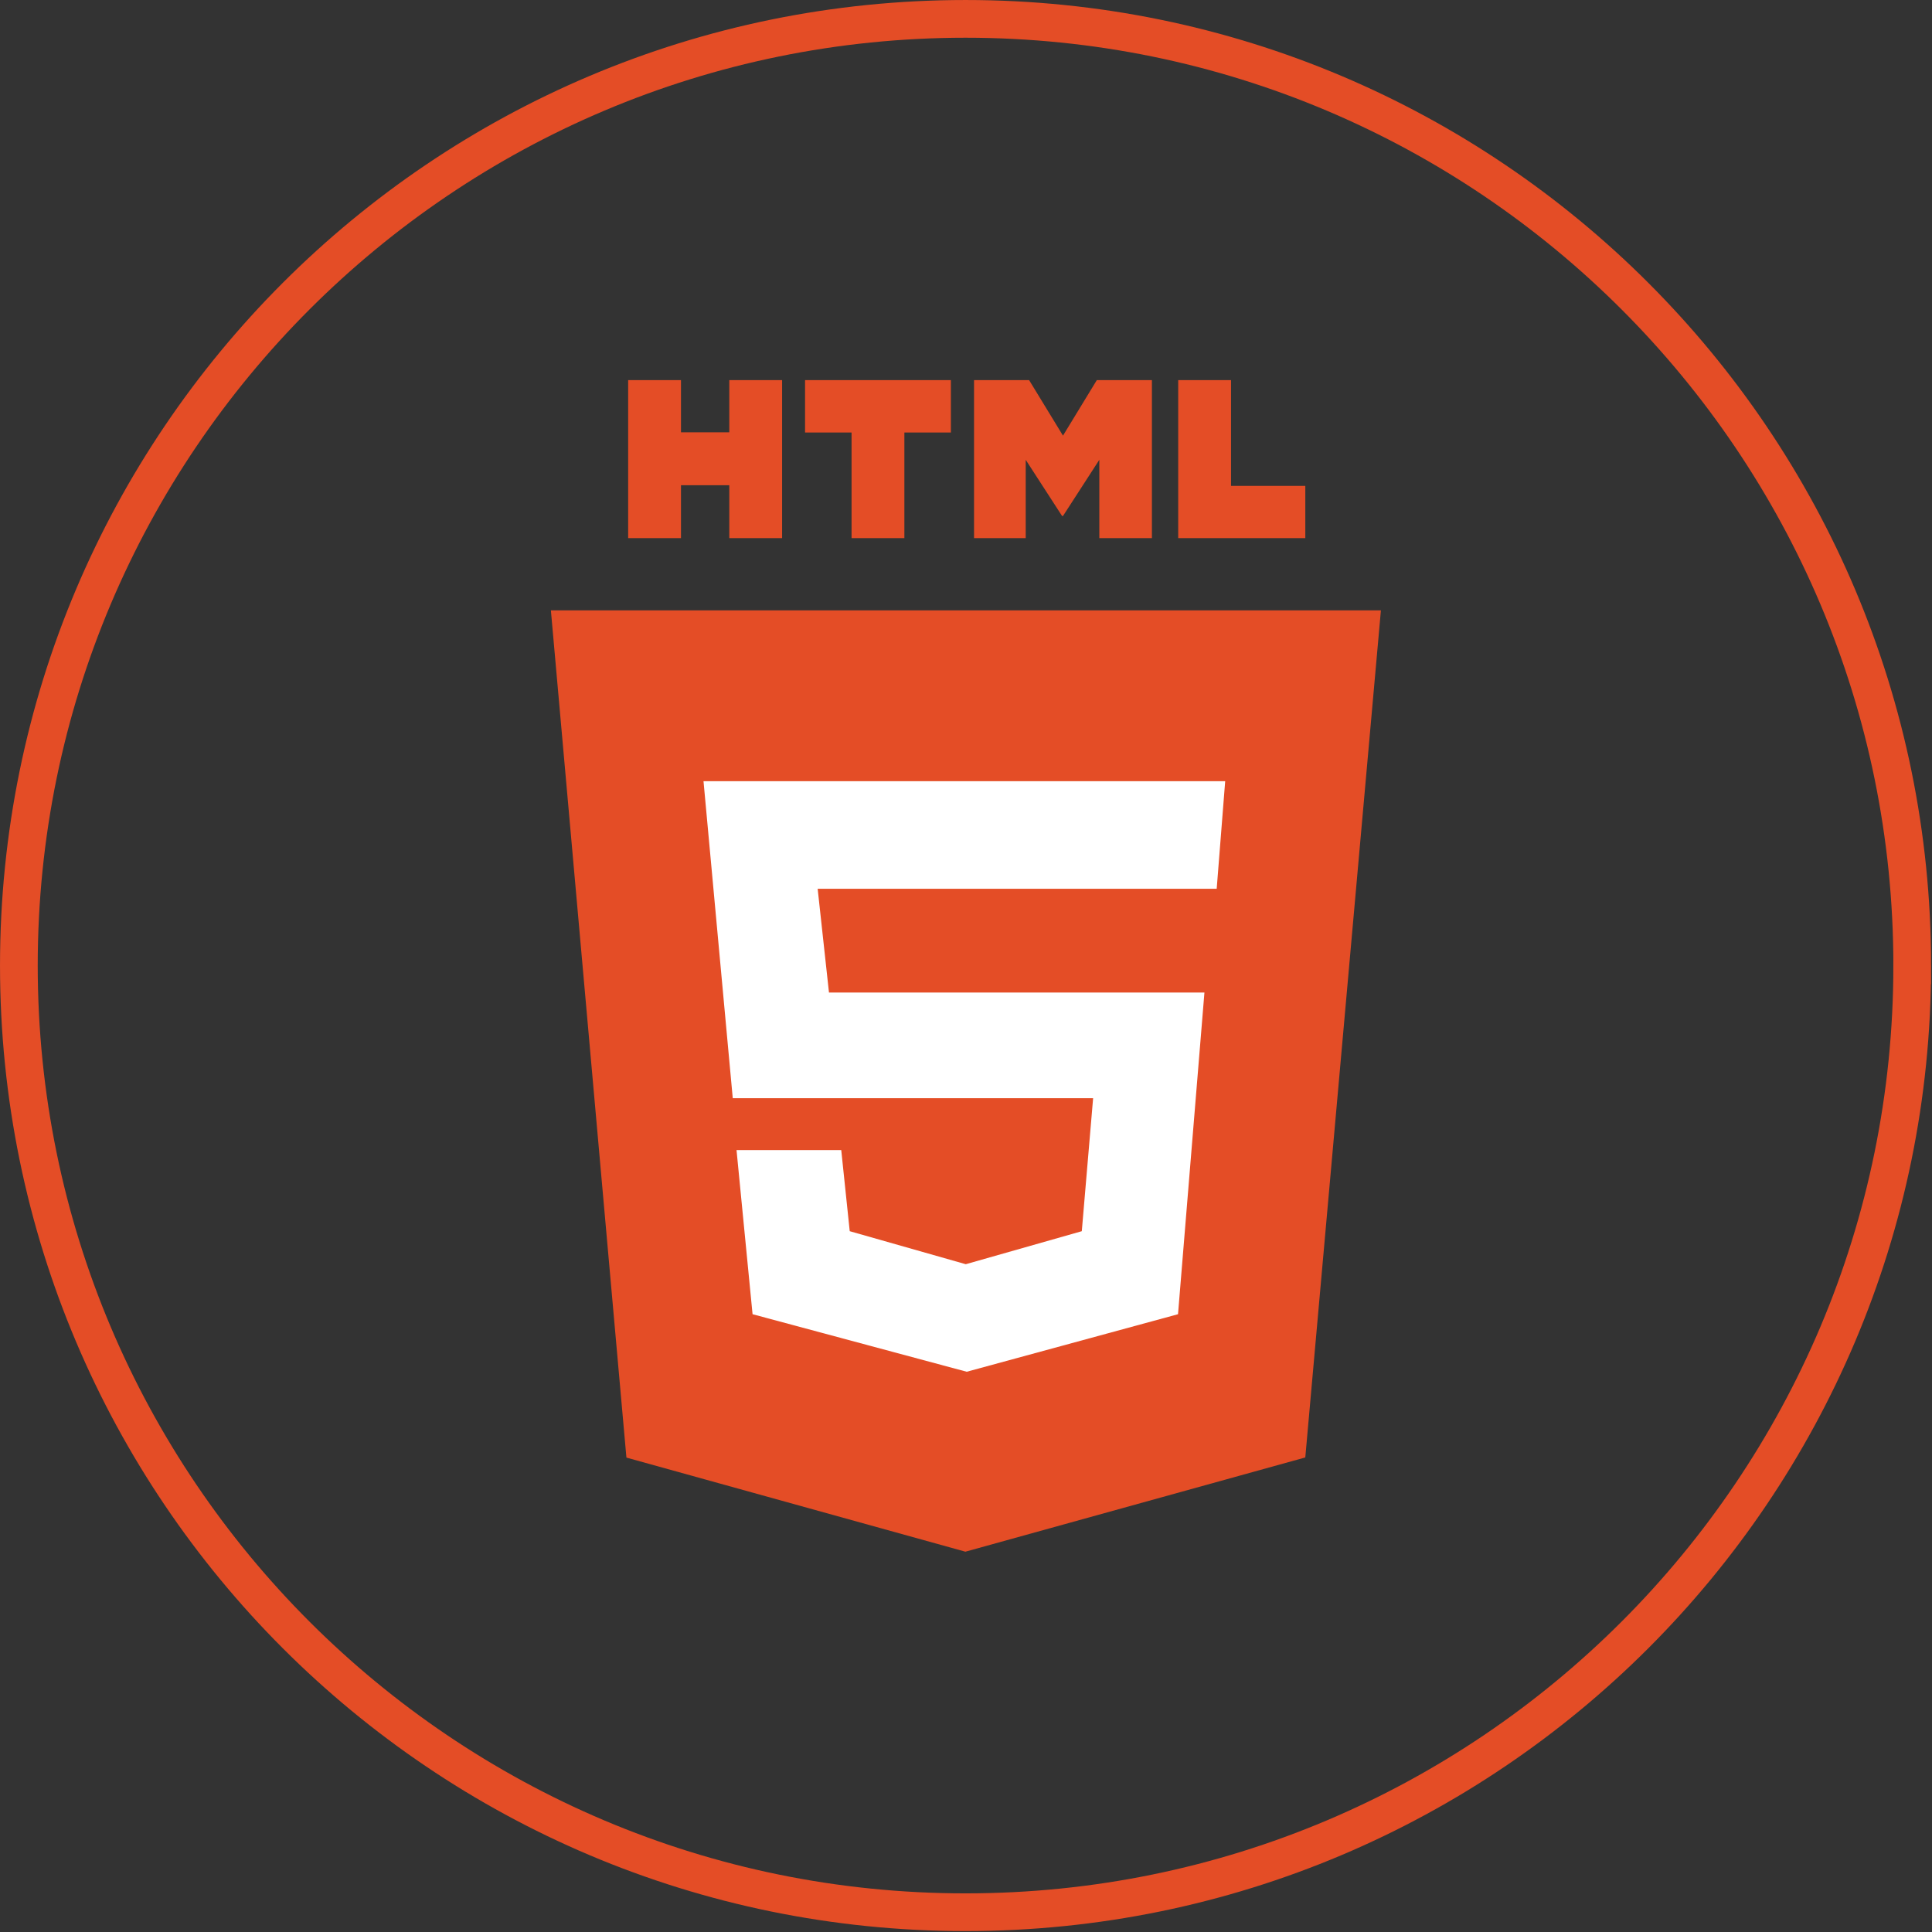 <?xml version="1.0" ?><svg height="512px" id="Layer_1" style="enable-background:new 0 0 512 512;" version="1.1" viewBox="0 0 512 512" width="512px" xml:space="preserve" xmlns="http://www.w3.org/2000/svg" xmlns:cc="http://creativecommons.org/ns#" xmlns:dc="http://purl.org/dc/elements/1.1/" xmlns:inkscape="http://www.inkscape.org/namespaces/inkscape" xmlns:rdf="http://www.w3.org/1999/02/22-rdf-syntax-ns#" xmlns:sodipodi="http://sodipodi.sourceforge.net/DTD/sodipodi-0.dtd" xmlns:svg="http://www.w3.org/2000/svg"><rect x="0" y="0" width="512" height="512" fill="#333333" stroke="none"/><defs id="defs19"/><g id="g2996" transform="translate(0.328,0.07)"><g id="g2987" style="fill:none;stroke:#e44d26;stroke-width:10.199;stroke-miterlimit:4;stroke-opacity:1;stroke-dasharray:none" transform="matrix(0.98,0,0,0.98,4.994,4.999)"><path d="m 511.672,255.93 c 0,141.385 -114.615,256 -256,256 -141.385,0 -256,-114.615 -256,-256 C -0.328,114.545 114.287,-0.07 255.672,-0.07 c 141.385,0 256,114.615 256,256 z" id="path2989" style="fill:none;stroke:#e44d26;stroke-width:10.199;stroke-miterlimit:4;stroke-opacity:1;stroke-dasharray:none"/></g><g id="g3921" transform="translate(-0.328,-0.07)"><g id="g2996-3" transform="translate(0.328,0.07)"><g id="g4311" transform="translate(546.938,-48.721)"><polygon id="polygon4184" points="255.8,486.486 389.249,449.489 418.938,116.909 93.063,116.909 122.719,449.542 " style="fill:#e44d26;fill-opacity:1;fill-rule:evenodd" transform="matrix(0.675,0,0,0.675,-464.093,131.487)"/><path d="m -353.997,163.215 h -12.803 v -13.828 h -13.996 v 41.875 h 13.996 v -14.023 h 12.803 v 14.023 h 13.996 v -41.875 h -13.997 v 13.828 z m 20.081,0.058 h 12.322 v 27.989 h 13.997 v -27.989 h 12.327 v -13.886 h -38.646 v 13.886 z m 68.352,0.828 -8.978,-14.714 h -14.594 v 41.875 h 13.695 v -20.756 l 9.636,14.889 h 0.241 l 9.629,-14.889 v 20.756 h 13.938 v -41.875 h -14.6 l -8.967,14.714 z m 44.534,13.32 v -28.034 h -14 v 41.875 h 33.684 v -13.842 h -19.683 z" id="path4208" style="fill:#e44d26;fill-opacity:1;fill-rule:evenodd"/><path d="m -360.5,255.75 138.25,0 -2.25,28.5 -105.75,0 3,27.5 99.5,0 -7,85.25 -56,15.25 -56.75,-15.25 -4.25,-43.5 27.75,0 2.25,21.5 30.75,8.75 30.75,-8.75 3,-35.25 -95.5,0 z" id="path4309" style="fill:#ffffff;fill-opacity:1;stroke:none" transform="translate(-0.328,-0.07)"/></g></g><g id="Layer_1_1_-3"/></g></g><g id="Layer_1_1_"/></svg>
